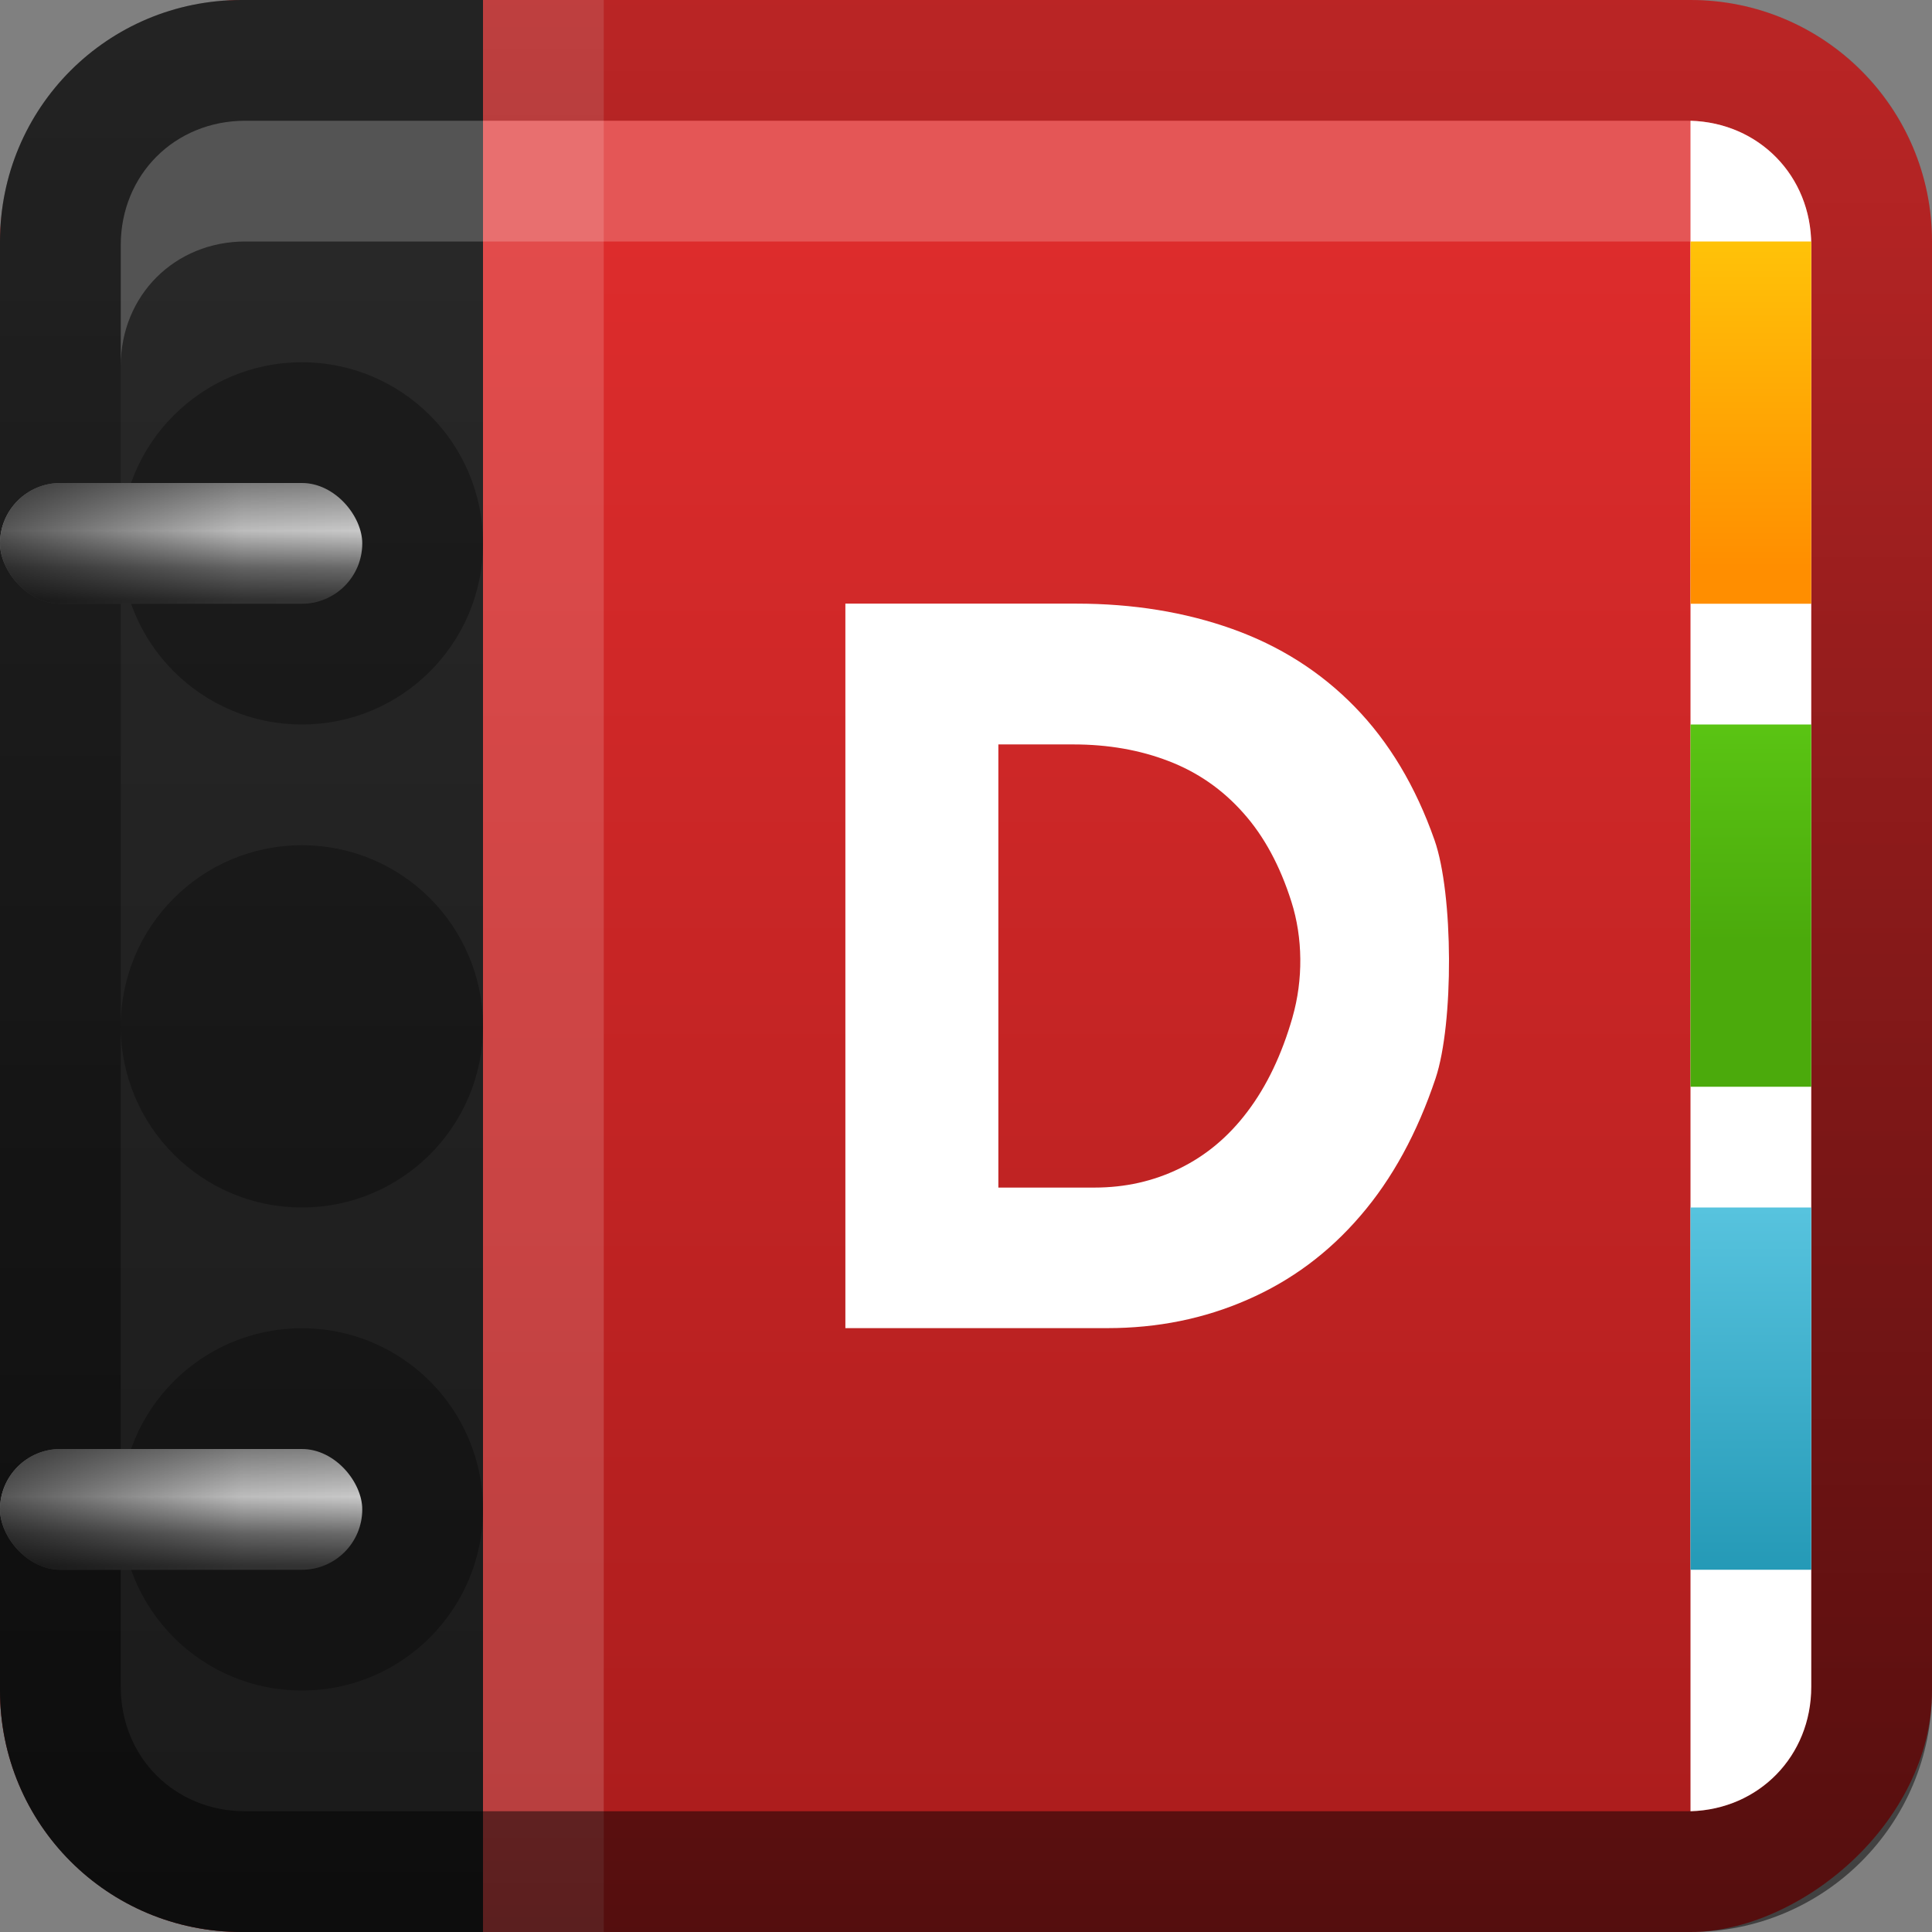 <?xml version="1.0" encoding="UTF-8"?>
<!-- Created with Inkscape (http://www.inkscape.org/) -->
<svg id="svg2" width="16" height="16" version="1.1" xmlns="http://www.w3.org/2000/svg" xmlns:cc="http://creativecommons.org/ns#" xmlns:dc="http://purl.org/dc/elements/1.1/" xmlns:rdf="http://www.w3.org/1999/02/22-rdf-syntax-ns#" xmlns:xlink="http://www.w3.org/1999/xlink">
 <rect width="100%" height="100%" fill="#808080" stroke="none"/>
 <defs id="defs4">
  <linearGradient id="linearGradient3204" x1="1" x2="15" y1="9" y2="9" gradientTransform="translate(-17,-2)" gradientUnits="userSpaceOnUse">
   <stop id="stop3629-7" stop-color="#a91c1c" offset="0"/>
   <stop id="stop3631-2" stop-color="#dd2c2c" offset="1"/>
  </linearGradient>
  <linearGradient id="linearGradient3634" x1="7.553" x2="7.553" y1="15.951" y2="-7.356" gradientUnits="userSpaceOnUse">
   <stop id="stop3330" offset="0"/>
   <stop id="stop3333" stop-opacity="0" offset="1"/>
  </linearGradient>
  <linearGradient id="linearGradient3678" x1="3" x2="3" y1="16" gradientUnits="userSpaceOnUse">
   <stop id="stop3642" stop-color="#1a1a1a" offset="0"/>
   <stop id="stop3644" stop-color="#2a2a2a" offset="1"/>
  </linearGradient>
  <linearGradient id="linearGradient3745">
   <stop id="stop3747" stop-color="#8a8a8a" offset="0"/>
   <stop id="stop3753" stop-color="#d5d5d5" offset=".41"/>
   <stop id="stop3755" stop-color="#6f6f6f" offset=".727"/>
   <stop id="stop3749" stop-color="#373737" offset="1"/>
  </linearGradient>
  <linearGradient id="linearGradient3761">
   <stop id="stop3763" offset="0"/>
   <stop id="stop3769" stop-opacity=".194" offset=".5"/>
   <stop id="stop3765" stop-opacity="0" offset="1"/>
  </linearGradient>
  <linearGradient id="linearGradient3738" x1="4" x2="12" y1="24" y2="24" gradientTransform="matrix(.5 0 0 .5 -3 -8)" gradientUnits="userSpaceOnUse" spreadMethod="reflect" xlink:href="#linearGradient3761"/>
  <linearGradient id="linearGradient3741" x1="7.882" x2="7.882" y1="21.996" y2="23.936" gradientTransform="matrix(.5 0 0 .5 -3 -8)" gradientUnits="userSpaceOnUse" xlink:href="#linearGradient3745"/>
  <linearGradient id="linearGradient3812" x1="84" x2="84" y1="44" y2="28" gradientTransform="matrix(.2 0 0 .2 -5.75 -1)" gradientUnits="userSpaceOnUse">
   <stop id="stop3808" stop-color="#4baa0c" offset="0"/>
   <stop id="stop3810" stop-color="#66d819" offset="1"/>
  </linearGradient>
  <linearGradient id="linearGradient3791" x1="83" x2="83" y1="26" y2="9.969" gradientTransform="matrix(.2 0 0 .2 -5.75 -.5)" gradientUnits="userSpaceOnUse">
   <stop id="stop3787" stop-color="#ff8e00" offset="0"/>
   <stop id="stop3789" stop-color="#ffcc0a" offset="1"/>
  </linearGradient>
  <linearGradient id="linearGradient3839" x1="84" x2="84" y1="62" y2="45.969" gradientTransform="matrix(.125 0 0 .188 4.125 1.375)" gradientUnits="userSpaceOnUse">
   <stop id="stop3816" stop-color="#2499b6" offset="0"/>
   <stop id="stop3818" stop-color="#57c3de" offset="1"/>
  </linearGradient>
 </defs>
 <g id="layer1">
  <rect id="rect3196" transform="rotate(-90)" x="-16" width="16" height="16" rx="2" ry="2" fill="url(#linearGradient3204)"/>
  <rect id="rect3662" x="4" y="-8.8818e-16" width="1" height="16" fill="#fff" opacity=".15"/>
  <path id="rect3648" d="m2 0c-1.108 0-2 0.892-2 2v12c0 1.108 0.892 2 2 2h2v-16h-2z" fill="url(#linearGradient3678)"/>
  <path id="path3626" d="m2 0c-1.108 0-2 0.892-2 2v12c0 1.108 0.892 2 2 2h12c1.108 0 2-0.892 2-2v-12c0-1.108-0.892-2-2-2h-12zm0.031 1h11.938c0.584 0 1.031 0.447 1.031 1.031v11.938c0 0.584-0.447 1.031-1.031 1.031h-11.938c-0.584 0-1.031-0.447-1.031-1.031v-11.938c0-0.584 0.447-1.031 1.031-1.031z" fill="url(#linearGradient3634)" opacity=".5"/>
  <path id="path3645" d="m2.031 1c-0.584 0-1.031 0.447-1.031 1.031v1c0-0.584 0.447-1.031 1.031-1.031h11.938c0.584 0 1.031 0.447 1.031 1.031v-1c0-0.584-0.447-1.031-1.031-1.031h-11.938z" fill="#fff" opacity=".2"/>
  <g id="g3744" transform="translate(1,1)">
   <path id="path3771" transform="matrix(.5 0 0 .5 -5.5 -8.5)" d="m17 24c0 1.657-1.343 3-3 3s-3-1.343-3-3 1.343-3 3-3 3 1.343 3 3z" opacity=".3"/>
   <rect id="rect3733" x="-1" y="3" width="3" height="1" rx=".5" ry=".5" fill="url(#linearGradient3741)"/>
   <rect id="rect3759" x="-1" y="3" width="3" height="1" ry=".5" fill="url(#linearGradient3738)" opacity=".6"/>
  </g>
  <g id="g3749" transform="translate(1,5)">
   <path id="path3751" transform="matrix(.5 0 0 .5 -5.5 -8.5)" d="m17 24c0 1.657-1.343 3-3 3s-3-1.343-3-3 1.343-3 3-3 3 1.343 3 3z" opacity=".3"/>
   <rect id="rect3753" x="-1" y="3" width="3" height="1" rx=".5" ry=".5" fill="url(#linearGradient3741)"/>
   <rect id="rect3755" x="-1" y="3" width="3" height="1" ry=".5" fill="url(#linearGradient3738)" opacity=".6"/>
  </g>
  <g id="g3761" transform="translate(1,9)">
   <path id="path3763" transform="matrix(.5 0 0 .5 -5.5 -8.5)" d="m17 24c0 1.657-1.343 3-3 3s-3-1.343-3-3 1.343-3 3-3 3 1.343 3 3z" opacity=".3"/>
   <rect id="rect3765" x="-1" y="3" width="3" height="1" rx=".5" ry=".5" fill="url(#linearGradient3741)"/>
   <rect id="rect3767" x="-1" y="3" width="3" height="1" ry=".5" fill="url(#linearGradient3738)" opacity=".6"/>
  </g>
  <path id="rect3709" d="m14 1v14c0.568-0.016 1-0.458 1-1.031v-11.938c0-0.573-0.432-1.015-1-1.031z" color="#000000" fill="#fff"/>
  <rect id="rect3779" x="14" y="10" width="1" height="3" color="#000000" fill="url(#linearGradient3839)"/>
  <rect id="rect3775" x="14" y="2" width="1" height="3" color="#000000" fill="url(#linearGradient3791)"/>
  <rect id="rect3777" x="14" y="6" width="1" height="3" color="#000000" fill="url(#linearGradient3812)"/>
  <path id="path3827" d="m11.88 6.957c0.157 0.446 0.16 1.52 0.009 1.973-0.152 0.453-0.359 0.833-0.623 1.139-0.263 0.307-0.575 0.538-0.936 0.695-0.358 0.157-0.744 0.235-1.159 0.235h-2.17v-6h1.913c0.469 7.8e-6 0.9 0.07 1.292 0.21 0.392 0.14 0.73 0.354 1.013 0.644 0.283 0.29 0.504 0.657 0.661 1.104zm-1.176 1.467c0.089-0.31 0.086-0.657-0.009-0.956-0.095-0.3-0.228-0.545-0.399-0.736-0.172-0.194-0.378-0.337-0.618-0.429-0.238-0.092-0.501-0.138-0.79-0.138h-0.62v3.67h0.796c0.255 2e-6 0.489-0.053 0.704-0.158 0.218-0.106 0.405-0.262 0.562-0.47 0.16-0.211 0.285-0.472 0.374-0.782z" fill="#fff"/>
 </g>
</svg>
